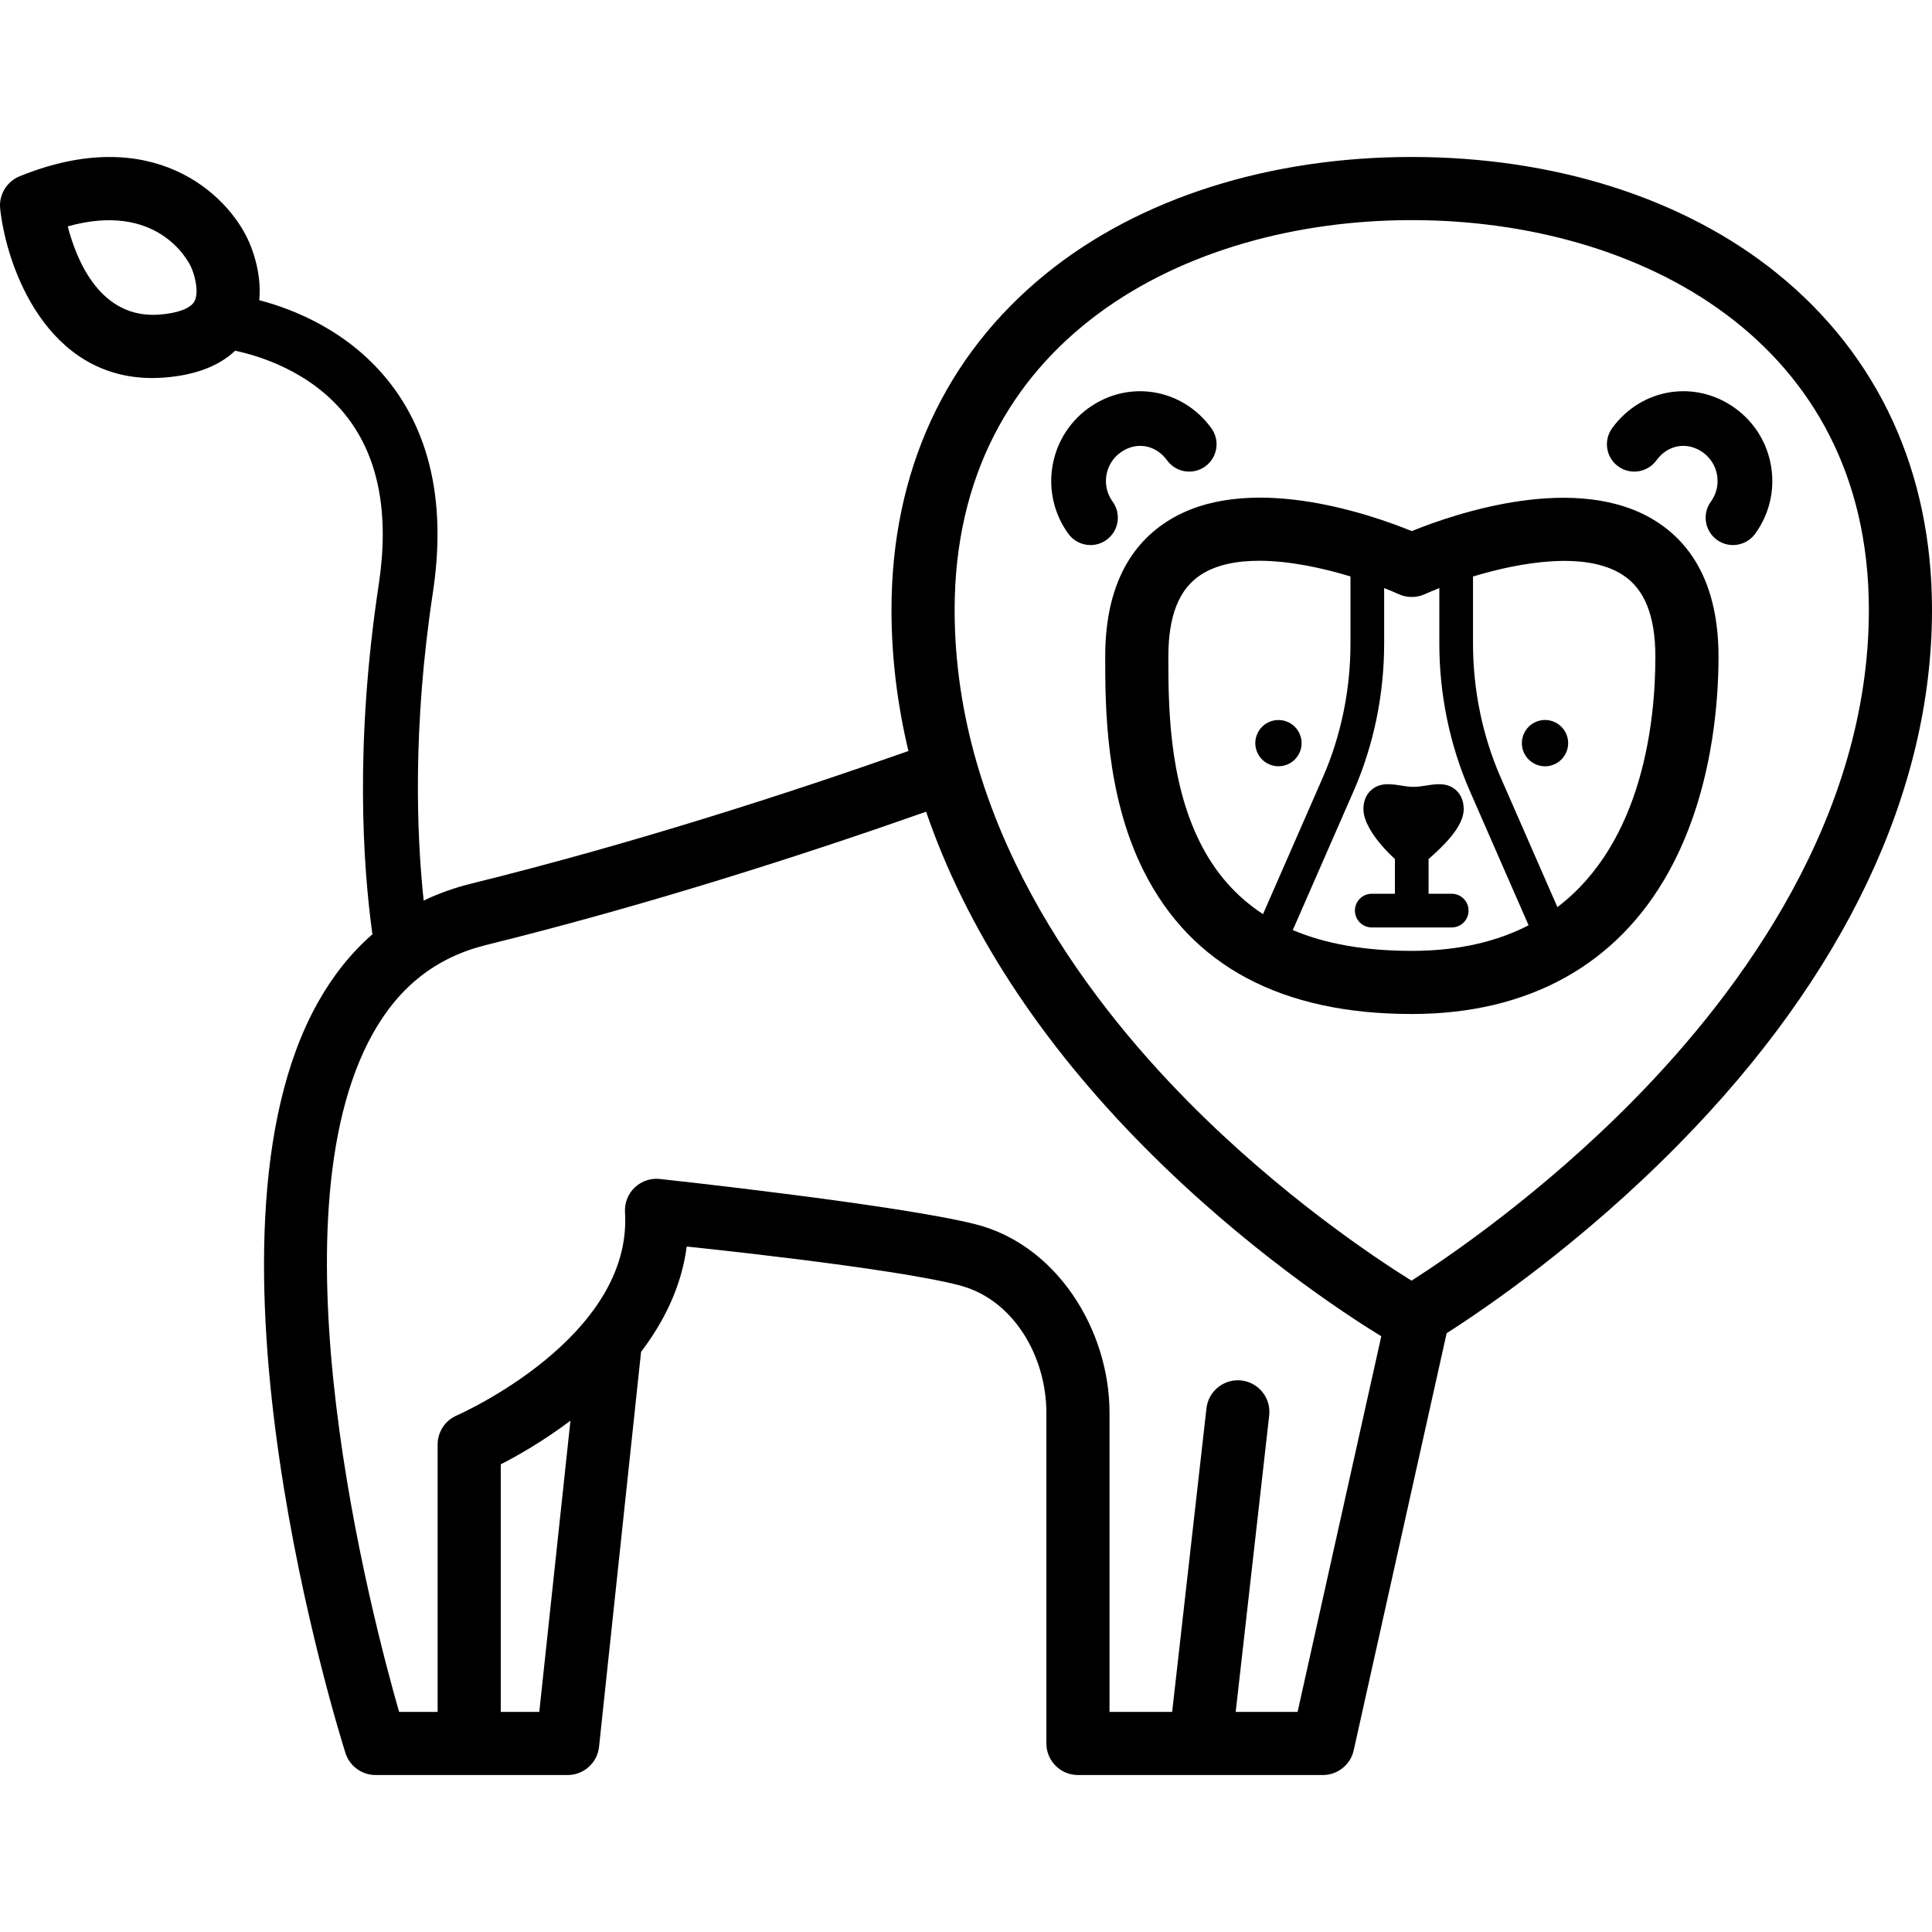 <?xml version='1.0' encoding='iso-8859-1'?>
<!DOCTYPE svg PUBLIC '-//W3C//DTD SVG 1.1//EN' 'http://www.w3.org/Graphics/SVG/1.1/DTD/svg11.dtd'>
<svg version="1.1" xmlns="http://www.w3.org/2000/svg" viewBox="0 0 460 460" xmlns:xlink="http://www.w3.org/1999/xlink" enable-background="new 0 0 460 460">
  <g>
    <path d="m152.635,321.864c5.403-7.097 9.606-15.461 10.872-25.068 0,0 49.213,5.045 65.097,9.28 12.81,3.415 20.533,16.987 20.533,30.289 0,19.686 0,78.743 0,78.743 0,4.151 3.365,7.516 7.516,7.516h58.321c3.521,0 6.57-2.445 7.336-5.881l22.128-99.309c9.451-6.031 32.221-21.586 55.224-44.958 39.474-40.103 60.338-84.113 60.338-127.273 0-32.875-12.748-60.571-36.866-80.095-22.091-17.884-52.99-27.733-87.004-27.733s-64.913,9.849-87.004,27.733c-24.118,19.524-36.866,47.221-36.866,80.095 0,11.212 1.362,22.441 4.033,33.609-29.399,10.369-66.123,22.191-104.096,31.574-4.008,0.99-7.785,2.338-11.327,4.035-1.705-16.092-2.624-41.527 2.198-73.355 3.083-20.351-0.326-37.095-10.134-49.767-9.691-12.521-23.184-17.732-31.205-19.826 0.661-6.919-2.061-13.097-2.644-14.323-4.996-10.916-22.723-28.032-54.394-15.187-3.12,1.265-5.018,4.452-4.645,7.798 1.589,14.251 11.202,40.244 36.19,40.244 0.927,0 1.876-0.036 2.846-0.109 7.346-0.557 13.006-2.699 16.901-6.385 5.275,1.094 18.228,4.802 26.729,15.868 7.479,9.736 9.993,23.105 7.473,39.735-5.762,38.028-3.763,67.095-1.516,83.335-5.049,4.407-9.389,9.825-12.986,16.244-31.616,56.413 4.991,173.72 6.566,178.686 0.99,3.124 3.889,5.246 7.165,5.246h45.741c3.841,0 7.065-2.897 7.474-6.716l10.006-94.045zm-106.389-250.03c-0.95,1.625-3.975,2.745-8.301,3.073-14.02,1.062-19.697-12.793-21.816-21.007 21.127-5.91 28.501,7.877 29.298,9.532 0.049,0.114 0.01,0.026 0.064,0.137 0.777,1.664 2.047,6.055 0.755,8.265zm82.154,335.758h-9.171v-58.941c3.996-2.052 10.134-5.53 16.591-10.387l-7.42,69.328zm103.947-116.08c-18.351-4.672-74.976-10.775-74.976-10.775-2.238-0.319-4.501,0.386-6.161,1.92-1.66,1.534-2.542,3.734-2.401,5.99 1.869,29.908-39.646,48.192-40.056,48.369-2.764,1.184-4.556,3.902-4.556,6.909v63.669h-9.174c-6.649-23.175-31.173-117.053-6.221-161.558 6.298-11.233 15.13-18.12 27-21.053 38.131-9.422 75.032-21.275 104.698-31.718 9.483,27.676 27.04,54.756 52.119,80.013 23.862,24.032 47.474,39.495 56.257,44.884l-19.928,89.432h-14.735l7.978-70.595c0.466-4.125-2.5-7.847-6.625-8.313-4.125-0.46-7.846,2.501-8.313,6.625l-8.169,72.283h-14.914c0,0 0-53.42 0-71.227 0-19.811-12.626-39.968-31.823-44.855zm156.86-29.842c-22.093,22.504-44.475,37.72-53.131,43.253-8.67-5.4-31.008-20.242-53.058-42.51-25.422-25.673-55.726-66.849-55.726-117.21 0-64.102 54.663-92.795 108.838-92.795s108.838,28.693 108.838,92.795c-0.001,49.317-30.323,90.556-55.761,116.467z"/>
    <path d="m394.452,124.213c-18.737-12.06-48.265-1.845-58.318,2.239-10.046-4.092-39.547-14.332-58.271-2.291-9.766,6.28-14.718,17.107-14.718,32.182 0,11.442 0,32.74 9.135,50.984 11.33,22.629 32.813,34.103 63.85,34.103 27.752,0 48.898-11.687 61.152-33.797 10.343-18.662 11.888-40.111 11.888-51.235 5.68434e-14-15.069-4.952-25.898-14.718-32.185zm-108.73,76.385c-7.544-15.067-7.544-33.338-7.544-44.254 0-9.759 2.552-16.147 7.804-19.531 3.7-2.384 8.567-3.297 13.814-3.297 7.217,0 15.143,1.729 21.747,3.731v16.015c0,10.985-2.27,21.978-6.563,31.792l-14.257,32.586c-0.002,0.004-0.002,0.009-0.004,0.013-6.388-4.17-11.379-9.828-14.997-17.055zm22.04,20.823c0.115-0.178 0.219-0.366 0.307-0.567l14.257-32.586c4.733-10.819 7.235-22.923 7.235-35.006v-13.242c1.316,0.517 2.492,1.01 3.45,1.445 1.974,0.9 4.248,0.9 6.224,0.006 0.964-0.436 2.138-0.93 3.464-1.448v13.24c0,12.082 2.502,24.187 7.235,35.006l14.017,32.039c-7.368,3.8-16.501,6.092-27.821,6.092-11.133-0.001-20.558-1.65-28.368-4.979zm63.047-5.441l-13.53-30.925c-4.293-9.814-6.563-20.807-6.563-31.792v-16.003c11.422-3.449 26.809-6.076 35.611-0.398 5.256,3.39 7.81,9.782 7.81,19.538-5.68434e-14,14.962-2.863,44.025-23.328,59.58z"/>
    <path d="m367.86,171.42c-1.444,0-2.867,0.591-3.899,1.624-1.022,1.022-1.613,2.445-1.613,3.899 0,1.443 0.591,2.866 1.613,3.888 1.032,1.032 2.445,1.624 3.899,1.624 1.453,0 2.876-0.592 3.898-1.624 1.033-1.022 1.614-2.445 1.614-3.888 0-1.453-0.581-2.876-1.614-3.899-1.022-1.033-2.445-1.624-3.898-1.624z"/>
    <path d="m304.392,182.444c1.453,0 2.876-0.581 3.898-1.613 1.033-1.022 1.614-2.445 1.614-3.899 0-1.443-0.581-2.866-1.614-3.888-1.022-1.033-2.445-1.613-3.898-1.613-1.443,0-2.867,0.581-3.889,1.613-1.032,1.022-1.623,2.445-1.623,3.888 0,1.453 0.591,2.876 1.623,3.899 1.022,1.031 2.446,1.613 3.889,1.613z"/>
    <path d="m345.649,212.802h-5.511v-8.27c3.511-3.078 8.367-7.698 8.367-11.87 0-2.445-1.052-3.858-1.934-4.613-2.089-1.785-4.629-1.386-6.871-1.033-1.027,0.161-2.09,0.328-3.137,0.328-1.047,0-2.11-0.167-3.137-0.328-2.242-0.353-4.782-0.752-6.87,1.033-0.882,0.755-1.934,2.167-1.934,4.613 0,3.836 4.108,8.769 7.499,11.87v8.27h-5.511c-2.214,0-4.009,1.795-4.009,4.009 0,2.214 1.795,4.009 4.009,4.009h19.039c2.214,0 4.009-1.795 4.009-4.009 5.68434e-14-2.214-1.795-4.009-4.009-4.009z"/>
    <path d="m264.909,119.432c-2.71-3.729-1.88-8.968 1.849-11.678 3.705-2.691 8.38-1.915 11.115,1.85 2.115,2.911 6.189,3.556 9.099,1.441 2.911-2.115 3.556-6.189 1.441-9.099-6.941-9.552-19.815-11.631-29.313-4.731-9.541,6.933-11.664,20.335-4.732,29.876 1.275,1.754 3.261,2.686 5.276,2.686 1.328,0 2.667-0.405 3.823-1.244 2.911-2.117 3.557-6.191 1.442-9.101z"/>
    <path d="m421.712,111.172c-0.894-5.643-3.931-10.6-8.554-13.959-9.495-6.898-22.372-4.822-29.313,4.732-2.114,2.911-1.47,6.984 1.441,9.099 2.91,2.114 6.985,1.469 9.099-1.441 2.733-3.764 7.408-4.542 11.114-1.85 1.807,1.312 2.994,3.25 3.344,5.456 0.349,2.205-0.181,4.415-1.493,6.222-2.115,2.911-1.47,6.984 1.441,9.099 1.156,0.84 2.496,1.245 3.824,1.245 2.014,0 4.001-0.931 5.275-2.686 3.358-4.621 4.716-10.274 3.822-15.917z"/>
  </g>
</svg>
